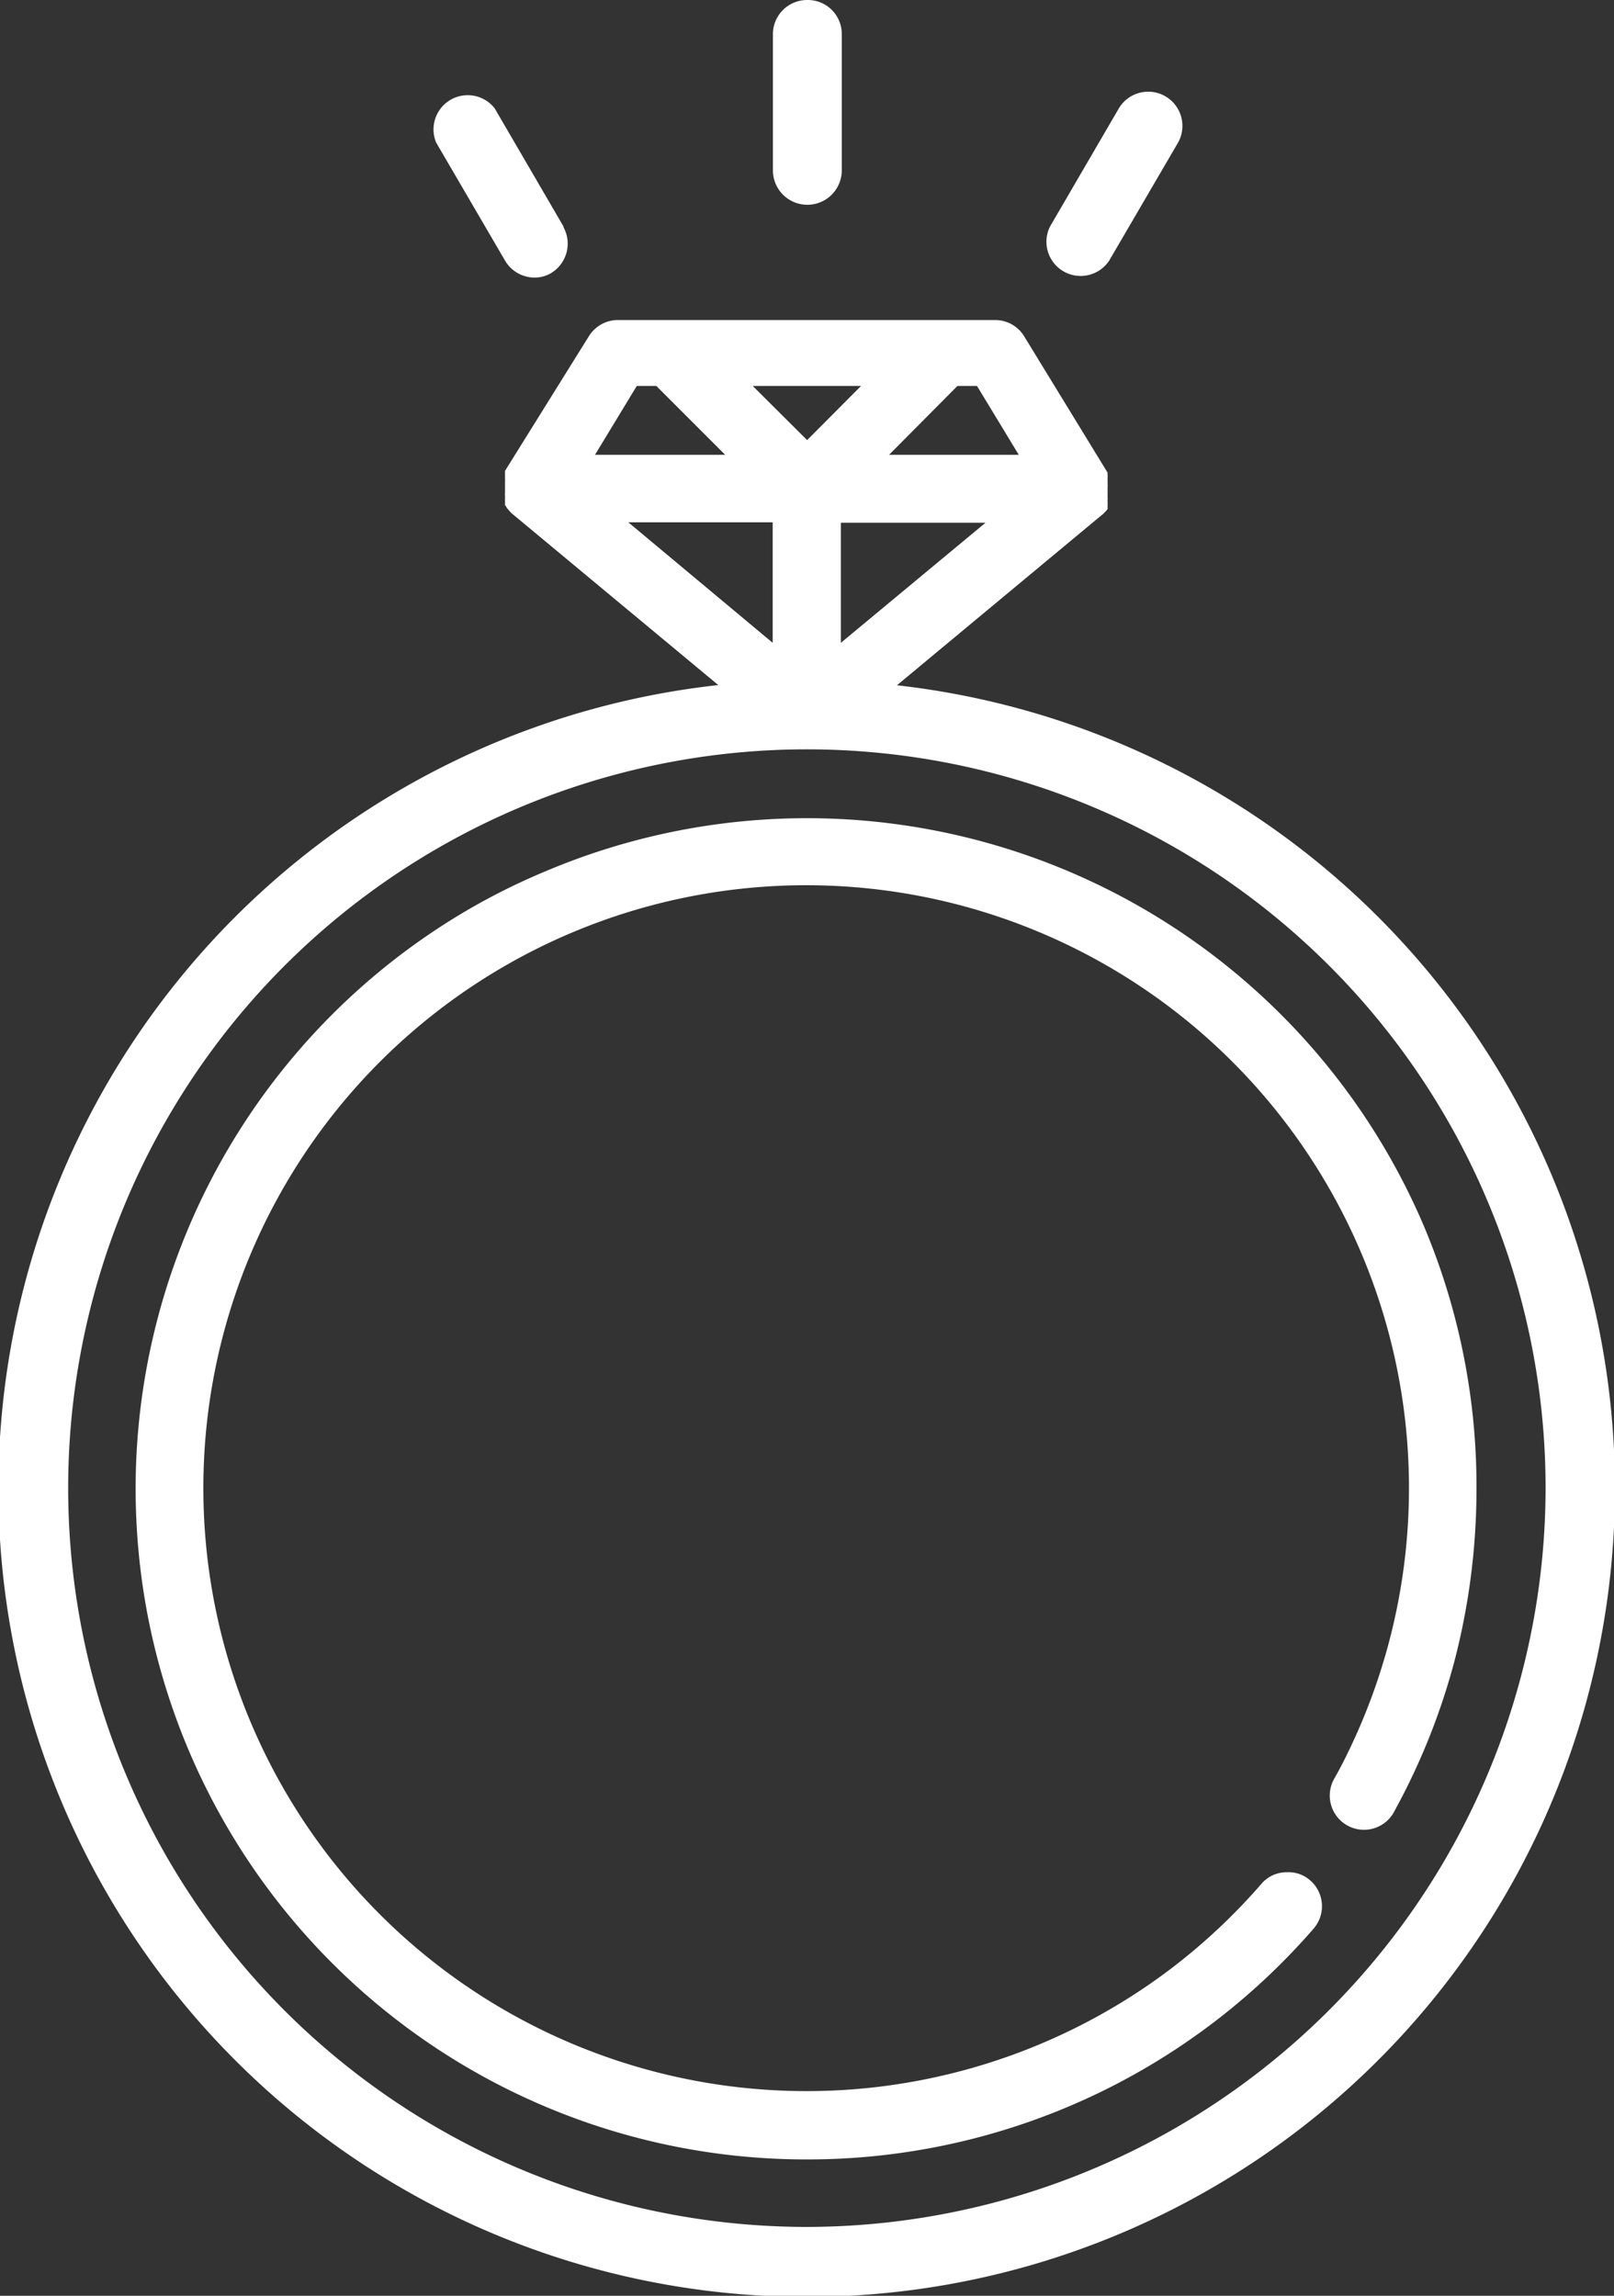 <svg xmlns="http://www.w3.org/2000/svg" viewBox="0 0 70.31 100"><rect x="0" y="0" width="70.31" height="100" fill="#333333" stroke="none"/><defs><style>.cls-1{fill:#fff;}</style></defs><title>Fichier 4</title><g id="Calque_2" data-name="Calque 2"><g id="Calque_1-2" data-name="Calque 1"><g id="Calque_2-2" data-name="Calque 2"><g id="Capa_1" data-name="Capa 1"><path class="cls-1" d="M39,29.91l9-7.48h0a.27.27,0,0,0,.08-.07l0,0,.1-.1v0l.07-.09,0,0,0-.08,0-.05,0-.07a.14.14,0,0,0,0-.06l0-.07a.14.14,0,0,1,0-.06.2.2,0,0,0,0-.07s0-.05,0-.07,0,0,0-.08v-.19h0v-.16a.5.5,0,0,0,0-.12V21s0-.06,0-.08a.25.25,0,0,1,0-.07l0-.06a.15.15,0,0,0,0-.07l0-.06a.16.16,0,0,1,0-.07l0,0-3.64-5.95a1.48,1.48,0,0,0-1.27-.7H26.91a1.49,1.49,0,0,0-1.26.71L22,20.51l0,0,0,.07,0,.05,0,.07,0,.07s0,0,0,.06a.31.31,0,0,1,0,.08.13.13,0,0,1,0,.06s0,.08,0,.12h0v.15h0v.19s0,.05,0,.07a.08.08,0,0,0,0,.07s0,.05,0,.07,0,0,0,.07l0,.06a.25.25,0,0,0,0,.07l0,.06L22,22l.05.07,0,0a.36.36,0,0,0,.07.1h0l.09.11h0l.08.08h0l9,7.48a35.21,35.21,0,1,0,7.7,0ZM36.63,28V22.77h6.3Zm5.08-11.19h.85l1.82,3H38.73Zm-4.2,0-2.35,2.36-2.37-2.36Zm-9.77,0h.85l3,3H25.92Zm-.37,5.94h6.29V28ZM35.16,97A32.18,32.18,0,1,1,67.33,64.84,32.22,32.22,0,0,1,35.16,97Z"/><path class="cls-1" d="M62.06,53.48A29.21,29.21,0,0,0,23.79,37.94a28.39,28.39,0,0,0-5,2.69A29.21,29.21,0,0,0,35.16,94.06h0A29.18,29.18,0,0,0,57.23,84a1.49,1.49,0,0,0-.15-2.09,1.42,1.42,0,0,0-1-.36A1.45,1.45,0,0,0,55,82h0a26.5,26.5,0,0,1-4,3.76,26.29,26.29,0,0,1-26.67,3l0,0h0A26.26,26.26,0,1,1,59,75.74c-.26.57-.54,1.14-.85,1.69a1.49,1.49,0,1,0,2.61,1.43h0a29,29,0,0,0,2.64-6.66,29.86,29.86,0,0,0,.92-7.36A29.19,29.19,0,0,0,62.06,53.48Z"/><path class="cls-1" d="M35.16,0a1.49,1.49,0,0,0-1.49,1.48h0V7.42a1.49,1.49,0,1,0,3,0h0V1.48A1.48,1.48,0,0,0,35.16,0Z"/><path class="cls-1" d="M24.55,9.87l-3-5.15A1.49,1.49,0,0,0,19,6.21h0l3,5.14a1.49,1.49,0,0,0,1.29.74A1.39,1.39,0,0,0,24,11.9a1.5,1.5,0,0,0,.55-2Z"/><path class="cls-1" d="M50.74,4.18a1.49,1.49,0,0,0-2,.54l-3,5.15a1.49,1.49,0,0,0,2.58,1.48l3-5.14A1.49,1.49,0,0,0,50.74,4.18Z"/></g></g></g></g></svg>